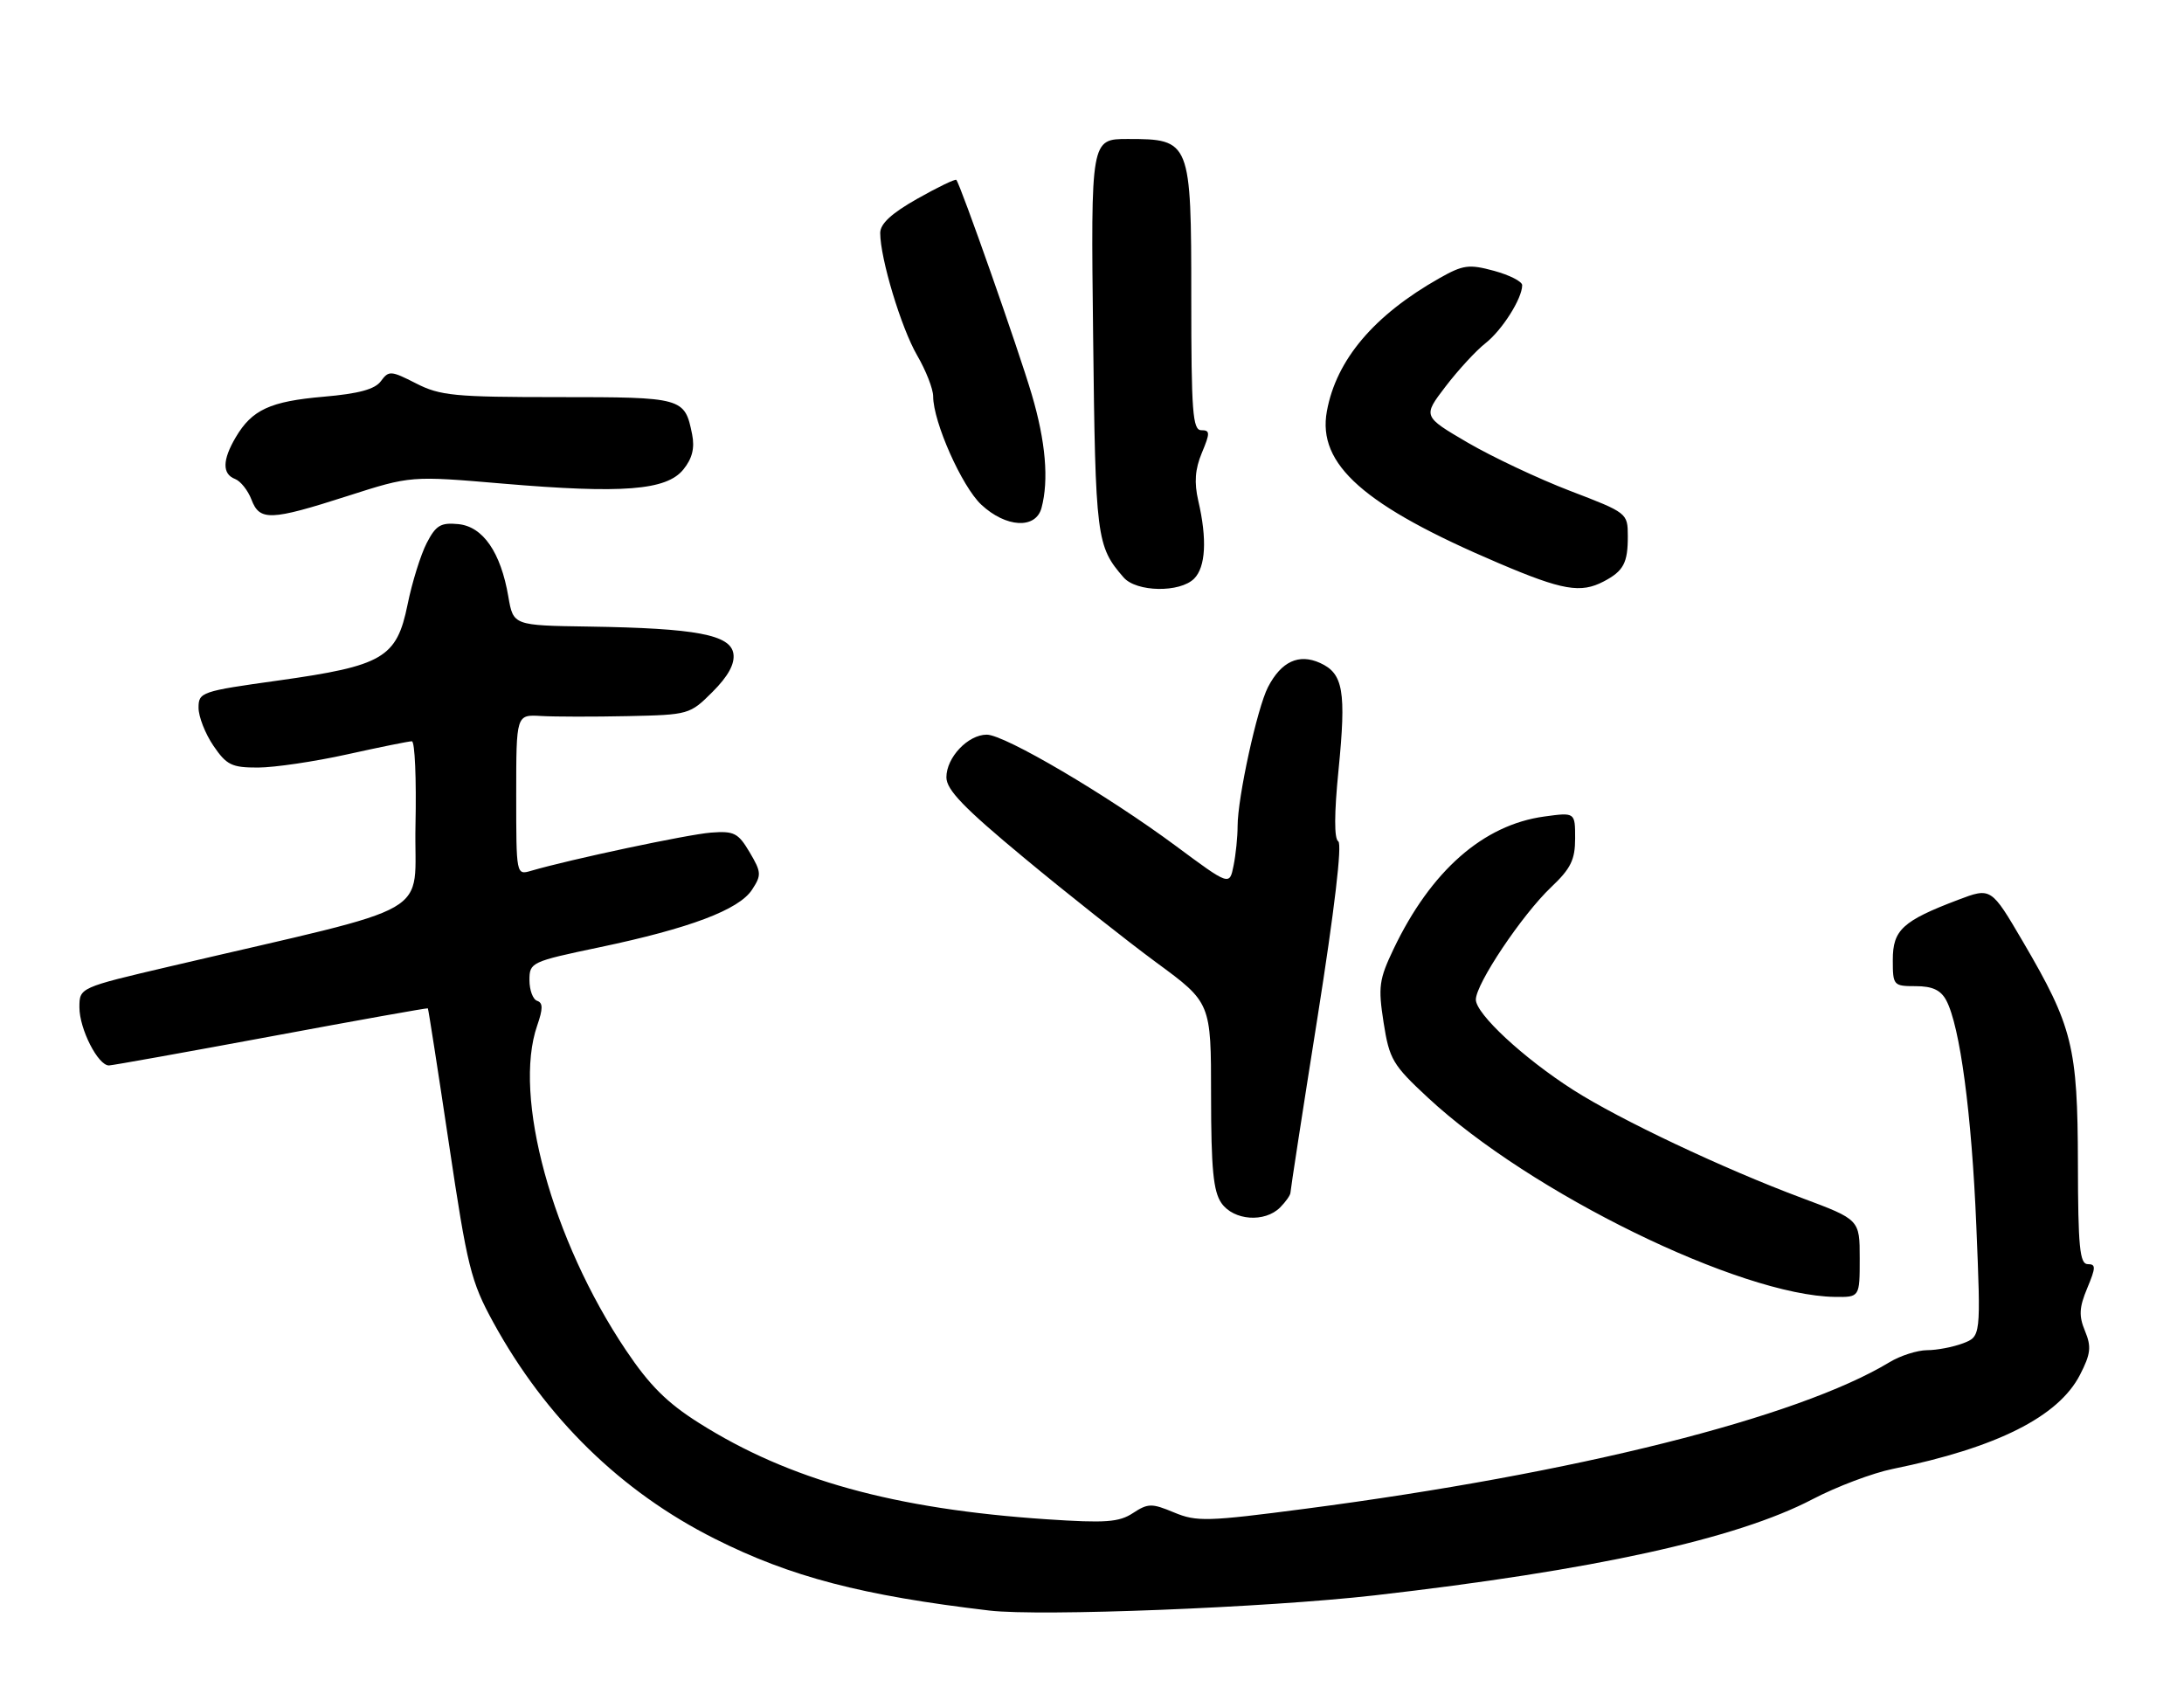 <?xml version="1.0" encoding="UTF-8" standalone="no"?>
<!DOCTYPE svg PUBLIC "-//W3C//DTD SVG 1.1//EN" "http://www.w3.org/Graphics/SVG/1.1/DTD/svg11.dtd" >
<svg xmlns="http://www.w3.org/2000/svg" xmlns:xlink="http://www.w3.org/1999/xlink" version="1.1" viewBox="0 0 330 256">
 <g >
 <path fill="currentColor"
d=" M 207.65 241.05 C 240.77 237.26 262.37 232.53 273.87 226.52 C 277.52 224.61 282.98 222.55 286.00 221.94 C 301.70 218.74 311.03 214.05 314.28 207.73 C 315.91 204.56 316.03 203.49 315.04 201.10 C 314.09 198.81 314.16 197.55 315.38 194.63 C 316.69 191.49 316.70 191.00 315.45 191.00 C 314.25 191.00 313.99 188.39 313.97 175.75 C 313.93 158.13 313.17 155.09 305.66 142.27 C 300.85 134.07 300.85 134.07 295.86 135.96 C 287.48 139.14 286.00 140.51 286.00 145.02 C 286.00 148.89 286.09 149.00 289.46 149.00 C 291.98 149.00 293.24 149.59 294.07 151.13 C 296.15 155.02 297.92 168.28 298.62 185.22 C 299.31 201.93 299.31 201.93 296.59 202.97 C 295.09 203.53 292.66 204.00 291.18 204.00 C 289.71 204.01 287.15 204.82 285.50 205.82 C 271.64 214.20 238.02 222.63 197.30 227.95 C 182.42 229.90 180.80 229.94 177.40 228.52 C 174.02 227.11 173.47 227.12 171.19 228.61 C 169.08 230.00 167.04 230.14 158.16 229.55 C 135.13 228.00 119.24 223.61 105.62 215.00 C 100.78 211.95 98.13 209.30 94.57 203.99 C 83.40 187.35 77.46 165.60 81.17 154.95 C 82.05 152.41 82.05 151.52 81.17 151.22 C 80.52 151.01 80.00 149.60 80.00 148.09 C 80.00 145.41 80.25 145.29 90.61 143.12 C 104.22 140.26 111.65 137.46 113.63 134.43 C 115.08 132.22 115.05 131.78 113.27 128.77 C 111.54 125.85 110.92 125.53 107.42 125.80 C 103.93 126.07 86.17 129.84 80.25 131.57 C 78.00 132.23 78.00 132.21 78.00 120.10 C 78.00 107.96 78.00 107.96 81.75 108.18 C 83.81 108.30 89.71 108.31 94.85 108.20 C 104.08 108.00 104.24 107.96 107.67 104.53 C 110.02 102.18 111.04 100.32 110.82 98.79 C 110.41 95.90 105.19 94.92 89.03 94.67 C 77.56 94.50 77.56 94.50 76.81 90.15 C 75.67 83.45 72.98 79.56 69.26 79.19 C 66.59 78.93 65.86 79.37 64.47 82.06 C 63.57 83.81 62.26 87.99 61.58 91.36 C 59.94 99.40 57.89 100.60 42.05 102.82 C 30.41 104.44 30.00 104.58 30.00 106.94 C 30.00 108.28 31.01 110.86 32.25 112.68 C 34.24 115.60 35.02 115.98 39.00 115.97 C 41.48 115.96 47.53 115.07 52.45 113.98 C 57.37 112.89 61.77 112.00 62.23 112.00 C 62.69 112.00 62.93 117.71 62.78 124.68 C 62.47 138.90 66.91 136.35 25.75 146.00 C 12.00 149.22 12.00 149.22 12.00 152.21 C 12.00 155.48 14.82 161.01 16.47 160.98 C 17.03 160.96 28.07 158.98 41.00 156.58 C 53.93 154.17 64.57 152.27 64.65 152.35 C 64.73 152.43 66.16 161.63 67.83 172.79 C 70.61 191.44 71.15 193.61 74.53 199.79 C 82.46 214.26 93.83 225.37 108.00 232.49 C 119.44 238.25 130.29 241.08 149.50 243.34 C 157.26 244.25 191.35 242.90 207.65 241.05 Z  M 281.00 190.13 C 281.00 184.27 281.00 184.27 272.25 181.00 C 260.43 176.59 244.72 169.16 237.70 164.67 C 230.19 159.87 223.00 153.19 223.00 151.03 C 223.00 148.64 229.99 138.21 234.37 134.05 C 237.35 131.23 238.00 129.90 238.00 126.67 C 238.00 122.73 238.00 122.73 233.33 123.37 C 224.11 124.63 216.21 131.58 210.57 143.38 C 208.37 147.99 208.22 149.10 209.06 154.50 C 209.93 160.06 210.43 160.90 215.75 165.84 C 231.25 180.25 262.91 195.74 277.25 195.95 C 281.00 196.00 281.00 196.00 281.00 190.13 Z  M 193.43 182.43 C 194.29 181.56 195.00 180.55 194.99 180.18 C 194.99 179.81 196.83 167.85 199.09 153.62 C 201.64 137.49 202.82 127.50 202.21 127.12 C 201.58 126.72 201.59 122.94 202.25 116.34 C 203.43 104.44 202.97 101.76 199.47 100.17 C 196.26 98.71 193.60 99.94 191.59 103.82 C 189.96 106.98 187.00 120.51 187.00 124.83 C 187.00 126.44 186.73 129.12 186.39 130.79 C 185.78 133.83 185.78 133.83 177.69 127.83 C 167.28 120.11 151.80 111.00 149.10 111.00 C 146.26 111.00 143.00 114.45 143.00 117.44 C 143.00 119.33 145.63 122.06 154.75 129.62 C 161.21 134.99 170.21 142.10 174.74 145.44 C 182.99 151.50 182.99 151.50 182.99 165.53 C 183.00 176.60 183.33 180.02 184.56 181.78 C 186.41 184.42 191.10 184.76 193.43 182.43 Z  M 180.43 87.43 C 182.18 85.68 182.41 81.45 181.06 75.67 C 180.42 72.89 180.57 70.89 181.60 68.42 C 182.86 65.40 182.85 65.00 181.51 65.00 C 180.21 65.00 180.00 62.19 180.00 45.00 C 180.00 21.27 179.89 21.00 170.41 21.00 C 164.82 21.00 164.82 21.00 165.17 50.75 C 165.52 81.35 165.67 82.53 169.78 87.25 C 171.72 89.47 178.28 89.58 180.43 87.43 Z  M 242.32 87.85 C 245.33 86.27 245.97 85.05 245.96 81.00 C 245.95 77.52 245.89 77.48 237.22 74.16 C 232.43 72.32 225.46 69.03 221.74 66.86 C 214.98 62.90 214.98 62.90 218.42 58.40 C 220.31 55.93 223.02 52.98 224.45 51.86 C 226.98 49.87 230.00 45.10 230.00 43.09 C 230.00 42.53 228.09 41.56 225.75 40.92 C 221.95 39.89 221.08 40.01 217.50 42.03 C 207.60 47.63 201.91 54.36 200.49 62.13 C 199.01 70.18 206.09 76.43 226.50 85.11 C 236.10 89.20 238.85 89.67 242.32 87.85 Z  M 157.37 76.75 C 158.50 72.53 158.00 66.72 155.90 59.61 C 153.89 52.80 145.11 27.84 144.50 27.18 C 144.33 27.01 141.68 28.29 138.60 30.03 C 134.71 32.23 133.00 33.80 133.00 35.20 C 133.00 39.04 136.16 49.52 138.57 53.68 C 139.91 55.98 141.00 58.77 141.00 59.89 C 141.00 63.75 145.34 73.51 148.27 76.25 C 152.00 79.73 156.50 79.98 157.37 76.75 Z  M 52.52 74.94 C 62.07 71.88 62.07 71.88 75.99 73.07 C 94.07 74.61 100.70 74.09 103.25 70.94 C 104.60 69.28 104.99 67.70 104.58 65.63 C 103.46 60.07 103.20 60.00 84.34 60.00 C 68.71 60.00 66.50 59.79 62.87 57.93 C 59.07 55.99 58.74 55.97 57.56 57.58 C 56.66 58.82 54.21 59.48 48.90 59.94 C 40.82 60.64 38.08 61.90 35.62 66.07 C 33.59 69.50 33.56 71.62 35.52 72.37 C 36.35 72.69 37.46 74.09 37.99 75.47 C 39.23 78.74 40.84 78.69 52.52 74.94 Z "/>
</g>
</svg>